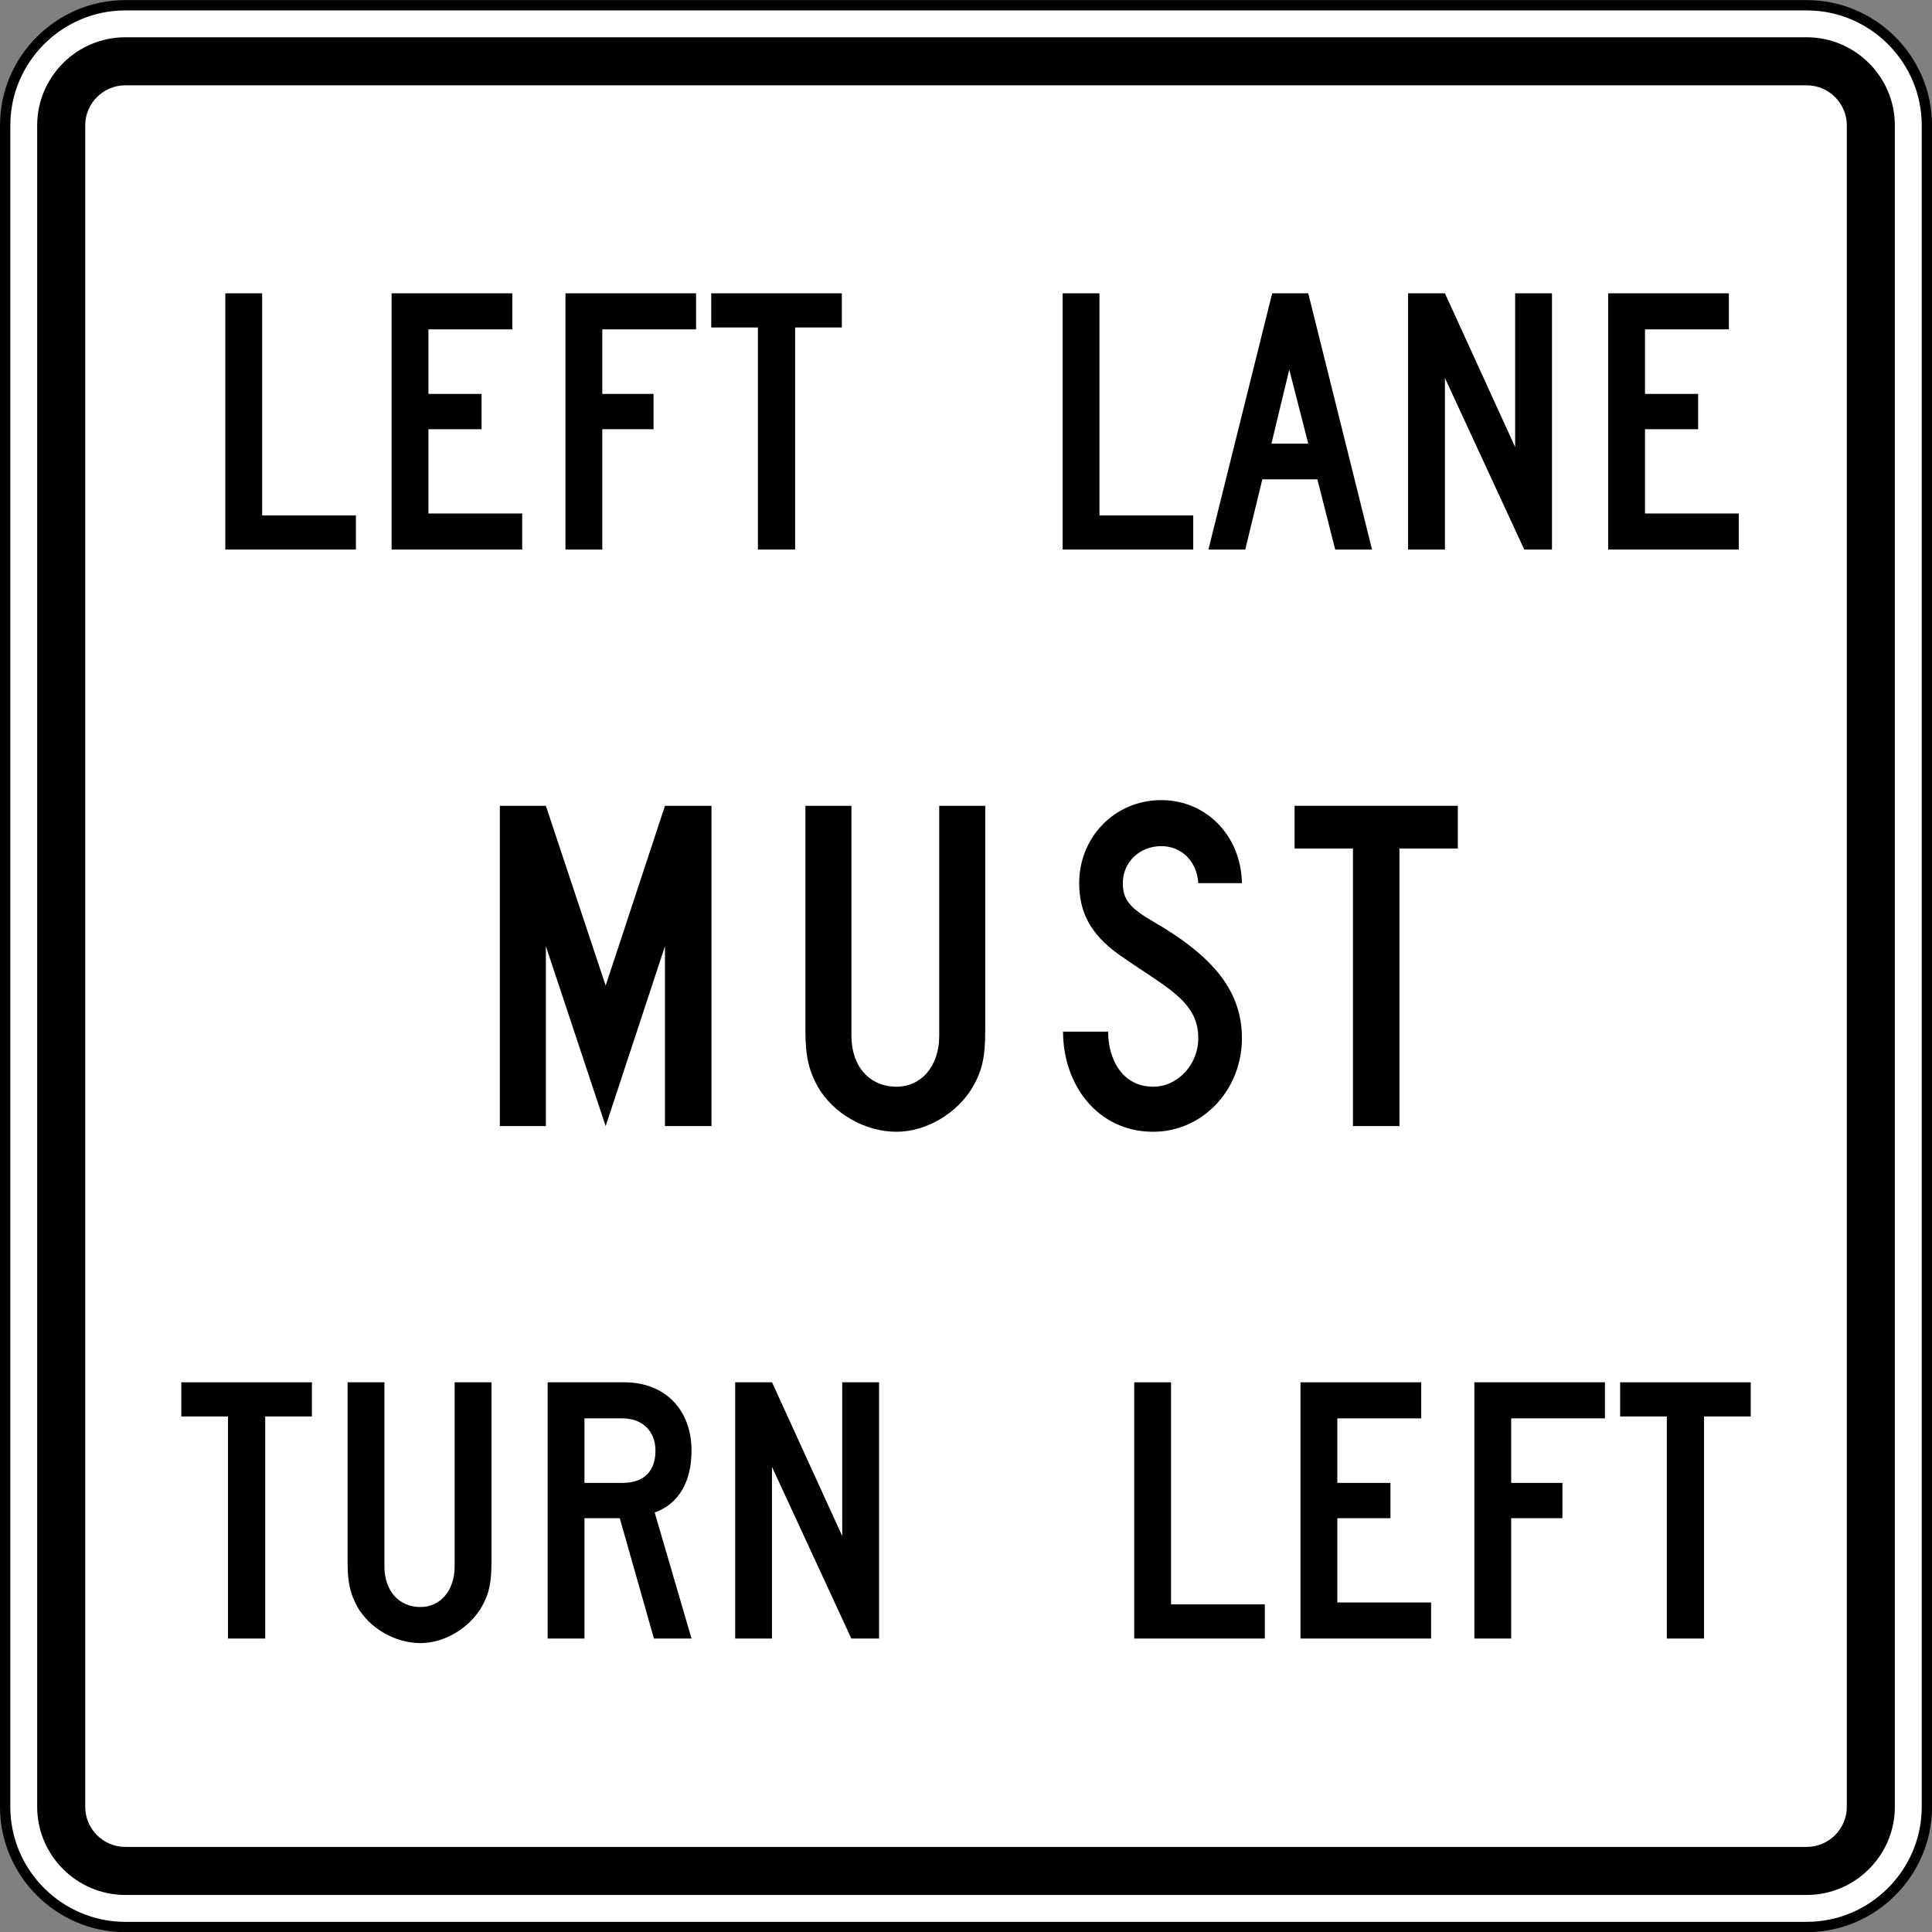 <?xml version="1.0" encoding="UTF-8" standalone="no"?>
<!-- Created with Inkscape (http://www.inkscape.org/) -->

<svg
   xmlns:dc="http://purl.org/dc/elements/1.1/"
   xmlns:cc="http://creativecommons.org/ns#"
   xmlns:rdf="http://www.w3.org/1999/02/22-rdf-syntax-ns#"
   xmlns:svg="http://www.w3.org/2000/svg"
   xmlns="http://www.w3.org/2000/svg"
   xmlns:sodipodi="http://sodipodi.sourceforge.net/DTD/sodipodi-0.dtd"
   xmlns:inkscape="http://www.inkscape.org/namespaces/inkscape"
   width="281.125"
   height="281.156"
   id="svg4779"
   version="1.1"
   inkscape:version="0.48.2 r9819"
   sodipodi:docname="MUTCD R3-7R.svg">
  <rect width="100%" height="100%" fill="#808080" stroke="none"/>
  <defs
     id="defs4781" />
  <sodipodi:namedview
     id="base"
     pagecolor="#ffffff"
     bordercolor="#666666"
     borderopacity="1.0"
     inkscape:pageopacity="0.0"
     inkscape:pageshadow="2"
     inkscape:zoom="1.4"
     inkscape:cx="149.97374"
     inkscape:cy="66.435034"
     inkscape:document-units="px"
     inkscape:current-layer="layer1"
     showgrid="false"
     inkscape:window-width="1280"
     inkscape:window-height="1004"
     inkscape:window-x="-8"
     inkscape:window-y="-8"
     inkscape:window-maximized="1"
     fit-margin-top="0"
     fit-margin-left="0"
     fit-margin-right="0"
     fit-margin-bottom="0" />
  <g
     inkscape:label="Layer 1"
     inkscape:groupmode="layer"
     id="layer1"
     transform="translate(-655,81.344)">
    <path
       inkscape:connector-curvature="0"
       d="m 935.381,181.575 c 0,9.613 -7.865,17.477 -17.477,17.477 l -244.676,0 c -9.613,0 -17.477,-7.865 -17.477,-17.477 l 0,-244.678 c 0,-9.613 7.865,-17.476 17.477,-17.476 l 244.676,0 c 9.613,0 17.477,7.864 17.477,17.476 l 0,244.678 z"
       style="fill:#ffffff;fill-opacity:1;fill-rule:nonzero;stroke:#000000;stroke-width:1.5;stroke-miterlimit:4;stroke-opacity:1;stroke-dasharray:none"
       id="path4653" />
    <path
       inkscape:connector-curvature="0"
       d="m 917.904,-75.919 -244.678,0 c -7.049,0 -12.816,5.768 -12.816,12.816 l 0,244.678 c 0,7.049 5.768,12.816 12.816,12.816 l 244.678,0 c 7.049,0 12.816,-5.768 12.816,-12.816 l 0,-244.678 c 0,-7.049 -5.768,-12.816 -12.816,-12.816 m 5.826,257.494 c 0,3.204 -2.623,5.826 -5.826,5.826 l -244.678,0 c -3.204,0 -5.825,-2.623 -5.825,-5.826 l 0,-244.678 c 0,-3.204 2.621,-5.825 5.825,-5.825 l 244.678,0 c 3.204,0 5.826,2.621 5.826,5.825 l 0,244.678 z"
       style="fill:#000000;fill-opacity:1;fill-rule:nonzero;stroke:none"
       id="path4661" />
    <path
       inkscape:connector-curvature="0"
       d="m 687.786,-1.378 0,-37.286 5.359,0 0,32.315 13.644,0 0,4.971 -19.003,0 z"
       style="fill:#000000;fill-opacity:1;fill-rule:nonzero;stroke:none"
       id="path4665" />
    <path
       inkscape:connector-curvature="0"
       d="m 711.981,-1.378 0,-37.286 17.566,0 0,5.247 -12.207,0 0,9.39 7.732,0 0,5.138 -7.732,0 0,12.264 13.644,0 0,5.247 -19.003,0 z"
       style="fill:#000000;fill-opacity:1;fill-rule:nonzero;stroke:none"
       id="path4669" />
    <path
       inkscape:connector-curvature="0"
       d="m 742.639,-33.417 0,9.391 7.457,0 0,5.136 -7.457,0 0,17.511 -5.359,0 0,-37.286 19.003,0 0,5.247 -13.644,0 z"
       style="fill:#000000;fill-opacity:1;fill-rule:nonzero;stroke:none"
       id="path4673" />
    <path
       inkscape:connector-curvature="0"
       d="m 770.7,-33.693 0,32.315 -5.414,0 0,-32.315 -6.794,0 0,-4.971 19.003,0 0,4.971 -6.795,0 z"
       style="fill:#000000;fill-opacity:1;fill-rule:nonzero;stroke:none"
       id="path4677" />
    <path
       inkscape:connector-curvature="0"
       d="m 809.625,-1.378 0,-37.286 5.359,0 0,32.315 13.644,0 0,4.971 -19.003,0 z"
       style="fill:#000000;fill-opacity:1;fill-rule:nonzero;stroke:none"
       id="path4681" />
    <path
       inkscape:connector-curvature="0"
       d="m 849.286,-1.378 -2.596,-10.219 -8.01,0 -2.485,10.219 -5.359,0 9.28,-37.286 5.247,0 9.281,37.286 -5.359,0 z m -6.684,-26.184 -2.596,10.773 5.357,0 -2.761,-10.773 z"
       style="fill:#000000;fill-opacity:1;fill-rule:nonzero;stroke:none"
       id="path4685" />
    <path
       inkscape:connector-curvature="0"
       d="m 876.795,-1.378 -11.545,-24.969 0,24.969 -5.359,0 0,-37.286 5.359,0 10.219,22.371 0,-22.371 5.359,0 0,37.286 -4.032,0 z"
       style="fill:#000000;fill-opacity:1;fill-rule:nonzero;stroke:none"
       id="path4689" />
    <path
       inkscape:connector-curvature="0"
       d="m 889.003,-1.378 0,-37.286 17.566,0 0,5.247 -12.207,0 0,9.39 7.732,0 0,5.138 -7.732,0 0,12.264 13.644,0 0,5.247 -19.003,0 z"
       style="fill:#000000;fill-opacity:1;fill-rule:nonzero;stroke:none"
       id="path4693" />
    <path
       inkscape:connector-curvature="0"
       d="m 751.76,82.512 0,-26.166 -8.63,26.166 -8.699,-26.166 0,26.166 -6.697,0 0,-46.601 6.697,0 8.699,26.165 8.63,-26.165 6.766,0 0,46.601 -6.766,0 z"
       style="fill:#000000;fill-opacity:1;fill-rule:nonzero;stroke:none"
       id="path4697" />
    <path
       inkscape:connector-curvature="0"
       d="m 796.567,76.781 c -2.209,3.797 -6.696,6.559 -11.115,6.559 -4.558,0 -9.182,-2.624 -11.461,-6.559 -1.311,-2.416 -1.795,-4.419 -1.795,-8.146 l 0,-32.725 6.697,0 0,33.484 c 0,4.419 2.623,7.388 6.559,7.388 3.59,0 6.214,-2.969 6.214,-7.388 l 0,-33.484 6.696,0 0,32.725 c 0,3.728 -0.414,5.73 -1.795,8.146"
       style="fill:#000000;fill-opacity:1;fill-rule:nonzero;stroke:none"
       id="path4701" />
    <path
       inkscape:connector-curvature="0"
       d="m 822.802,83.34 c -8.146,0 -13.117,-6.904 -13.117,-14.568 l 6.559,0 c 0,3.935 2.002,8.009 6.559,8.009 3.59,0 6.559,-3.245 6.559,-7.043 0,-5.522 -4.764,-7.386 -11.599,-12.22 -4.143,-2.969 -5.73,-6.214 -5.73,-10.355 0,-6.697 5.178,-12.082 11.944,-12.082 6.49,0 11.599,5.109 11.736,12.082 l -6.351,0 c -0.207,-3.245 -2.485,-5.386 -5.385,-5.386 -3.107,0 -5.593,2.279 -5.593,5.386 0,2.346 0.966,3.59 4.419,5.591 8.975,5.179 12.91,10.287 12.91,16.984 0,7.526 -5.73,13.601 -12.91,13.601"
       style="fill:#000000;fill-opacity:1;fill-rule:nonzero;stroke:none"
       id="path4705" />
    <path
       inkscape:connector-curvature="0"
       d="m 858.633,42.123 0,40.389 -6.766,0 0,-40.389 -8.491,0 0,-6.214 23.75,0 0,6.214 -8.492,0 z"
       style="fill:#000000;fill-opacity:1;fill-rule:nonzero;stroke:none"
       id="path4709" />
    <path
       inkscape:connector-curvature="0"
       d="m 693.591,124.765 0,32.315 -5.414,0 0,-32.315 -6.794,0 0,-4.971 19.003,0 0,4.971 -6.795,0 z"
       style="fill:#000000;fill-opacity:1;fill-rule:nonzero;stroke:none"
       id="path4713" />
    <path
       inkscape:connector-curvature="0"
       d="m 725.077,152.495 c -1.768,3.039 -5.359,5.247 -8.894,5.247 -3.646,0 -7.346,-2.099 -9.17,-5.247 -1.049,-1.934 -1.436,-3.535 -1.436,-6.519 l 0,-26.184 5.359,0 0,26.793 c 0,3.535 2.099,5.91 5.247,5.91 2.873,0 4.971,-2.375 4.971,-5.91 l 0,-26.793 5.359,0 0,26.184 c 0,2.984 -0.331,4.585 -1.436,6.519"
       style="fill:#000000;fill-opacity:1;fill-rule:nonzero;stroke:none"
       id="path4717" />
    <path
       inkscape:connector-curvature="0"
       d="m 750.155,157.08 -4.971,-17.511 -5.138,0 0,17.511 -5.359,0 0,-37.286 11.159,0 c 5.855,0 9.777,3.921 9.777,9.943 0,4.475 -1.823,7.734 -5.359,9.004 l 5.359,18.34 -5.469,0 z m -4.585,-32.039 -5.524,0 0,9.39 5.524,0 c 3.149,0 4.806,-1.712 4.806,-4.695 0,-2.873 -1.934,-4.695 -4.806,-4.695"
       style="fill:#000000;fill-opacity:1;fill-rule:nonzero;stroke:none"
       id="path4721" />
    <path
       inkscape:connector-curvature="0"
       d="m 778.88,157.08 -11.545,-24.969 0,24.969 -5.359,0 0,-37.286 5.359,0 10.219,22.371 0,-22.371 5.359,0 0,37.286 -4.032,0 z"
       style="fill:#000000;fill-opacity:1;fill-rule:nonzero;stroke:none"
       id="path4725" />
    <path
       inkscape:connector-curvature="0"
       d="m 820.04,157.08 0,-37.286 5.359,0 0,32.315 13.644,0 0,4.971 -19.003,0 z"
       style="fill:#000000;fill-opacity:1;fill-rule:nonzero;stroke:none"
       id="path4729" />
    <path
       inkscape:connector-curvature="0"
       d="m 844.235,157.08 0,-37.286 17.566,0 0,5.247 -12.207,0 0,9.39 7.732,0 0,5.138 -7.732,0 0,12.264 13.644,0 0,5.247 -19.003,0 z"
       style="fill:#000000;fill-opacity:1;fill-rule:nonzero;stroke:none"
       id="path4733" />
    <path
       inkscape:connector-curvature="0"
       d="m 874.892,125.041 0,9.391 7.457,0 0,5.136 -7.457,0 0,17.511 -5.359,0 0,-37.286 19.003,0 0,5.247 -13.644,0 z"
       style="fill:#000000;fill-opacity:1;fill-rule:nonzero;stroke:none"
       id="path4737" />
    <path
       inkscape:connector-curvature="0"
       d="m 902.954,124.765 0,32.315 -5.414,0 0,-32.315 -6.794,0 0,-4.971 19.003,0 0,4.971 -6.795,0 z"
       style="fill:#000000;fill-opacity:1;fill-rule:nonzero;stroke:none"
       id="path4741" />
  </g>
</svg>

